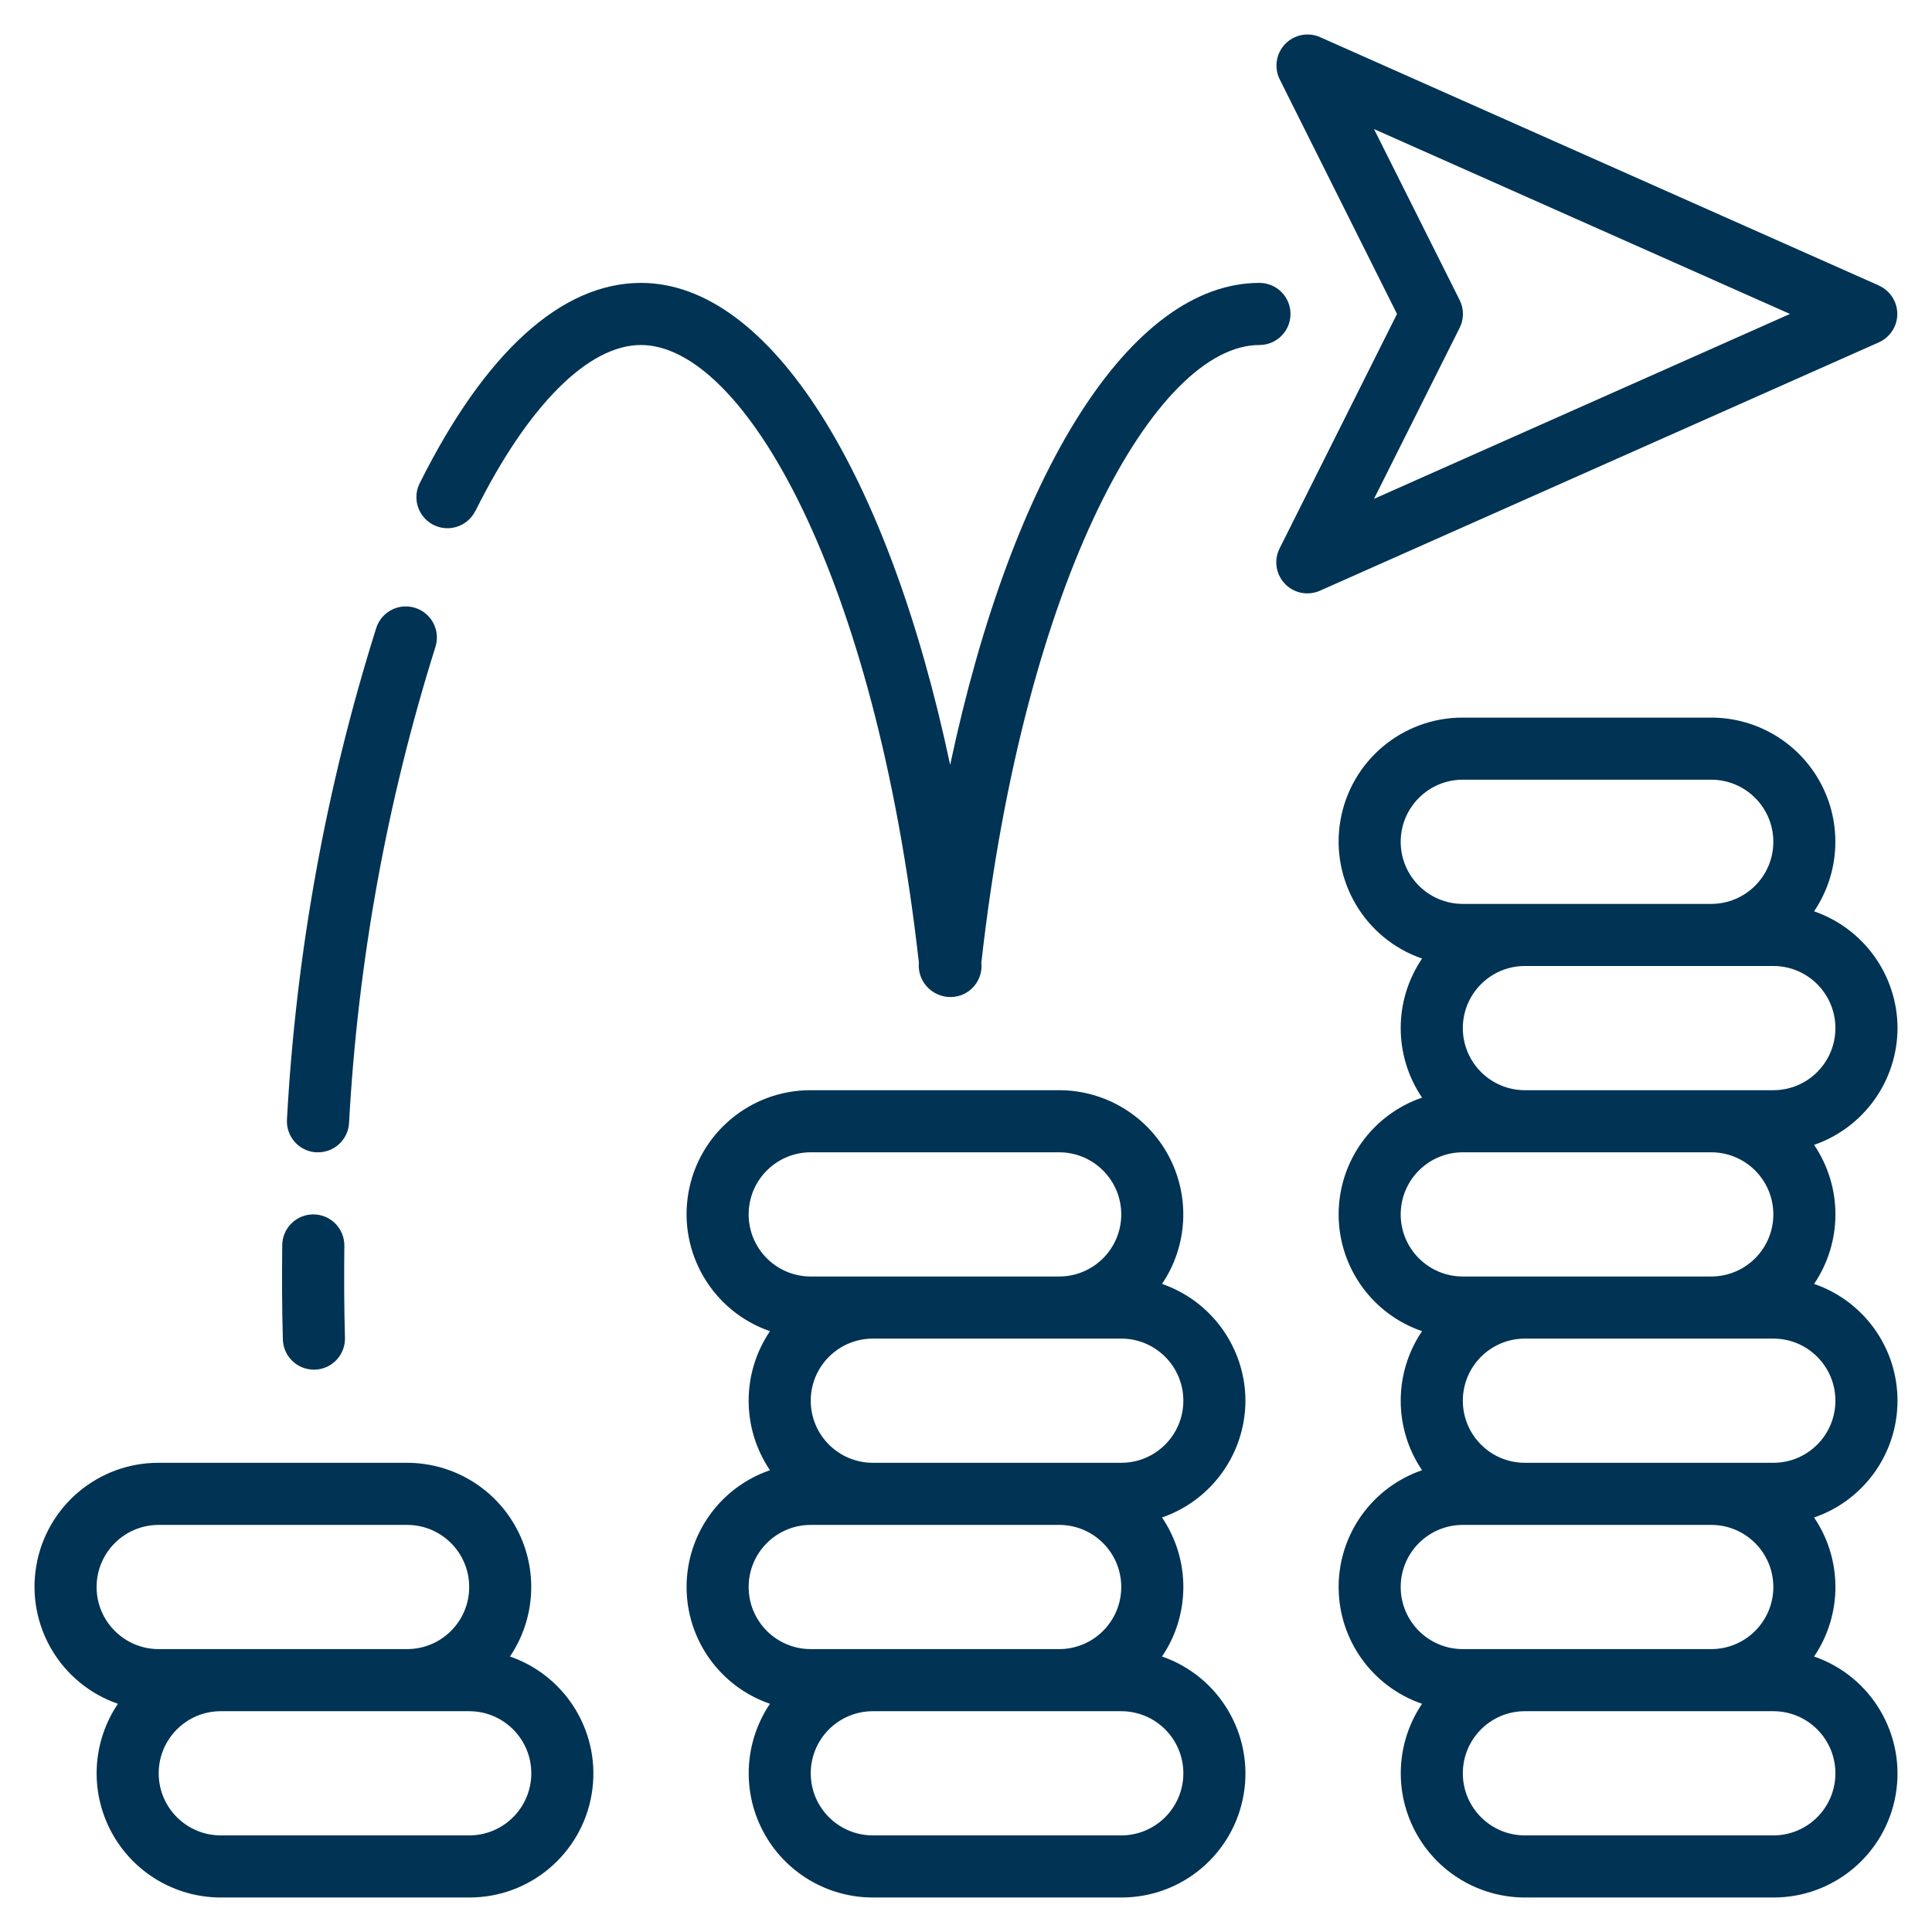 <svg width="56" height="56" viewBox="0 0 56 56" fill="none" xmlns="http://www.w3.org/2000/svg">
<path d="M55.001 29.8C54.996 28.272 54.026 26.915 52.582 26.415C53.327 25.312 53.403 23.887 52.779 22.711C52.154 21.535 50.932 20.8 49.6 20.8H42.401C40.645 20.796 39.144 22.061 38.851 23.792C38.559 25.522 39.56 27.211 41.219 27.785C40.394 29.002 40.394 30.598 41.219 31.815C39.773 32.311 38.801 33.671 38.801 35.2C38.801 36.729 39.773 38.089 41.219 38.585C40.394 39.802 40.394 41.398 41.219 42.615C39.773 43.111 38.801 44.471 38.801 46C38.801 47.529 39.773 48.889 41.219 49.385C40.474 50.488 40.398 51.912 41.023 53.088C41.647 54.264 42.869 54.999 44.2 55H51.401C53.156 55.004 54.657 53.739 54.95 52.008C55.242 50.277 54.241 48.588 52.582 48.015C53.407 46.798 53.407 45.202 52.582 43.985C54.029 43.489 55 42.129 55 40.6C55 39.071 54.029 37.711 52.582 37.215C53.407 35.998 53.407 34.402 52.582 33.185C54.026 32.685 54.996 31.327 55.001 29.8ZM40.6 24.4C40.6 23.406 41.406 22.6 42.401 22.6H49.6C50.595 22.6 51.401 23.406 51.401 24.4C51.401 25.394 50.595 26.2 49.6 26.2H42.401C41.406 26.2 40.6 25.394 40.6 24.4ZM40.6 35.2C40.6 34.206 41.406 33.4 42.401 33.4H49.6C50.595 33.4 51.401 34.206 51.401 35.2C51.401 36.194 50.595 37 49.6 37H42.401C41.406 37 40.6 36.194 40.6 35.2ZM40.6 46C40.6 45.006 41.406 44.2 42.401 44.2H49.6C50.595 44.2 51.401 45.006 51.401 46C51.401 46.994 50.595 47.8 49.6 47.8H42.401C41.406 47.8 40.6 46.994 40.6 46ZM53.2 51.4C53.2 52.394 52.395 53.2 51.401 53.2H44.2C43.206 53.2 42.401 52.394 42.401 51.4C42.401 50.406 43.206 49.6 44.2 49.6H51.401C52.395 49.6 53.2 50.406 53.2 51.4ZM53.2 40.6C53.2 41.594 52.395 42.4 51.401 42.4H44.2C43.206 42.4 42.401 41.594 42.401 40.6C42.401 39.606 43.206 38.8 44.2 38.8H51.401C52.395 38.8 53.2 39.606 53.2 40.6ZM51.401 31.6H44.2C43.206 31.6 42.401 30.794 42.401 29.8C42.401 28.806 43.206 28 44.2 28H51.401C52.395 28 53.2 28.806 53.2 29.8C53.2 30.794 52.395 31.6 51.401 31.6Z" fill="#003354"/>
<path d="M36.1 40.6C36.095 39.073 35.125 37.715 33.682 37.215C34.427 36.112 34.502 34.688 33.878 33.512C33.254 32.336 32.031 31.601 30.7 31.6H23.5C21.745 31.596 20.244 32.861 19.951 34.592C19.658 36.323 20.66 38.012 22.318 38.585C21.494 39.802 21.494 41.398 22.318 42.615C20.872 43.111 19.901 44.471 19.901 46C19.901 47.529 20.872 48.889 22.318 49.385C21.573 50.488 21.498 51.913 22.122 53.089C22.747 54.264 23.969 55 25.3 55H32.5C34.255 55.004 35.756 53.739 36.049 52.008C36.342 50.278 35.341 48.589 33.682 48.015C34.506 46.798 34.506 45.202 33.682 43.985C35.125 43.485 36.095 42.128 36.1 40.6ZM21.7 35.2C21.7 34.206 22.506 33.4 23.5 33.4H30.7C31.694 33.4 32.5 34.206 32.5 35.2C32.5 36.194 31.694 37 30.7 37H23.5C22.506 37 21.7 36.194 21.7 35.2ZM21.7 46C21.7 45.006 22.506 44.2 23.5 44.2H30.7C31.694 44.2 32.5 45.006 32.5 46C32.5 46.994 31.694 47.8 30.7 47.8H23.5C22.506 47.8 21.7 46.994 21.7 46ZM34.3 51.4C34.3 52.394 33.494 53.2 32.5 53.2H25.3C24.306 53.2 23.5 52.394 23.5 51.4C23.5 50.406 24.306 49.6 25.3 49.6H32.5C33.494 49.6 34.3 50.406 34.3 51.4ZM32.5 42.4H25.3C24.306 42.4 23.5 41.594 23.5 40.6C23.5 39.606 24.306 38.8 25.3 38.8H32.5C33.494 38.8 34.3 39.606 34.3 40.6C34.3 41.594 33.494 42.4 32.5 42.4Z" fill="#003354"/>
<path d="M3.418 49.385C2.673 50.488 2.597 51.913 3.222 53.088C3.846 54.264 5.068 54.999 6.4 55H13.6C15.355 55.004 16.856 53.739 17.149 52.008C17.442 50.277 16.44 48.589 14.781 48.015C15.527 46.912 15.602 45.487 14.978 44.312C14.353 43.136 13.131 42.401 11.8 42.4H4.6C2.844 42.396 1.343 43.661 1.051 45.392C0.758 47.123 1.759 48.811 3.418 49.385ZM15.4 51.4C15.4 52.394 14.594 53.2 13.6 53.2H6.4C5.406 53.2 4.6 52.394 4.6 51.4C4.6 50.406 5.406 49.6 6.4 49.6H13.6C14.594 49.6 15.4 50.406 15.4 51.4ZM4.6 44.2H11.8C12.794 44.2 13.6 45.006 13.6 46C13.6 46.994 12.794 47.8 11.8 47.8H4.6C3.606 47.8 2.8 46.994 2.8 46C2.8 45.006 3.606 44.2 4.6 44.2Z" fill="#003354"/>
<path d="M12.618 18.761C12.774 18.289 12.518 17.779 12.046 17.623C11.573 17.466 11.064 17.723 10.908 18.195C9.452 22.817 8.582 27.604 8.318 32.444C8.303 32.682 8.383 32.917 8.54 33.096C8.698 33.276 8.921 33.385 9.159 33.4H9.217C9.693 33.401 10.087 33.032 10.117 32.557C10.372 27.872 11.212 23.237 12.618 18.761Z" fill="#003354"/>
<path d="M9.09 35.2H9.081C8.588 35.2 8.186 35.597 8.181 36.091C8.172 36.984 8.172 37.906 8.199 38.826C8.213 39.313 8.612 39.7 9.099 39.7H9.125C9.364 39.693 9.59 39.592 9.754 39.418C9.918 39.244 10.006 39.012 9.999 38.774C9.972 37.874 9.972 36.98 9.981 36.109C9.984 35.87 9.891 35.64 9.724 35.47C9.557 35.299 9.329 35.202 9.09 35.2Z" fill="#003354"/>
<path d="M13.78 14.812C15.301 11.754 17.05 10 18.578 10C21.562 10 25.378 16.691 26.634 27.903C26.61 28.158 26.696 28.412 26.87 28.601C27.045 28.791 27.292 28.9 27.55 28.9C27.806 28.9 28.05 28.791 28.22 28.601C28.391 28.41 28.473 28.157 28.445 27.903C29.705 16.692 33.522 10 36.506 10C37.003 10 37.406 9.597 37.406 9.1C37.406 8.603 37.003 8.2 36.506 8.2C32.753 8.2 29.332 13.72 27.541 22.172C25.75 13.72 22.331 8.2 18.578 8.2C16.277 8.2 14.06 10.208 12.165 14.008C12.021 14.296 12.042 14.639 12.22 14.907C12.397 15.175 12.704 15.328 13.025 15.309C13.346 15.289 13.632 15.1 13.776 14.812H13.78Z" fill="#003354"/>
<path d="M54.464 8.277L38.264 1.077C37.917 0.923 37.511 1.004 37.249 1.278C36.986 1.553 36.925 1.963 37.094 2.302L40.493 9.1L37.089 15.898C36.919 16.237 36.981 16.647 37.243 16.921C37.506 17.196 37.912 17.276 38.259 17.122L54.459 9.923C54.784 9.778 54.994 9.456 54.994 9.1C54.994 8.744 54.784 8.422 54.459 8.277H54.464ZM39.826 14.459L42.309 9.502C42.436 9.249 42.436 8.951 42.309 8.698L39.826 3.741L51.883 9.1L39.826 14.459Z" fill="#003354"/>
</svg>
